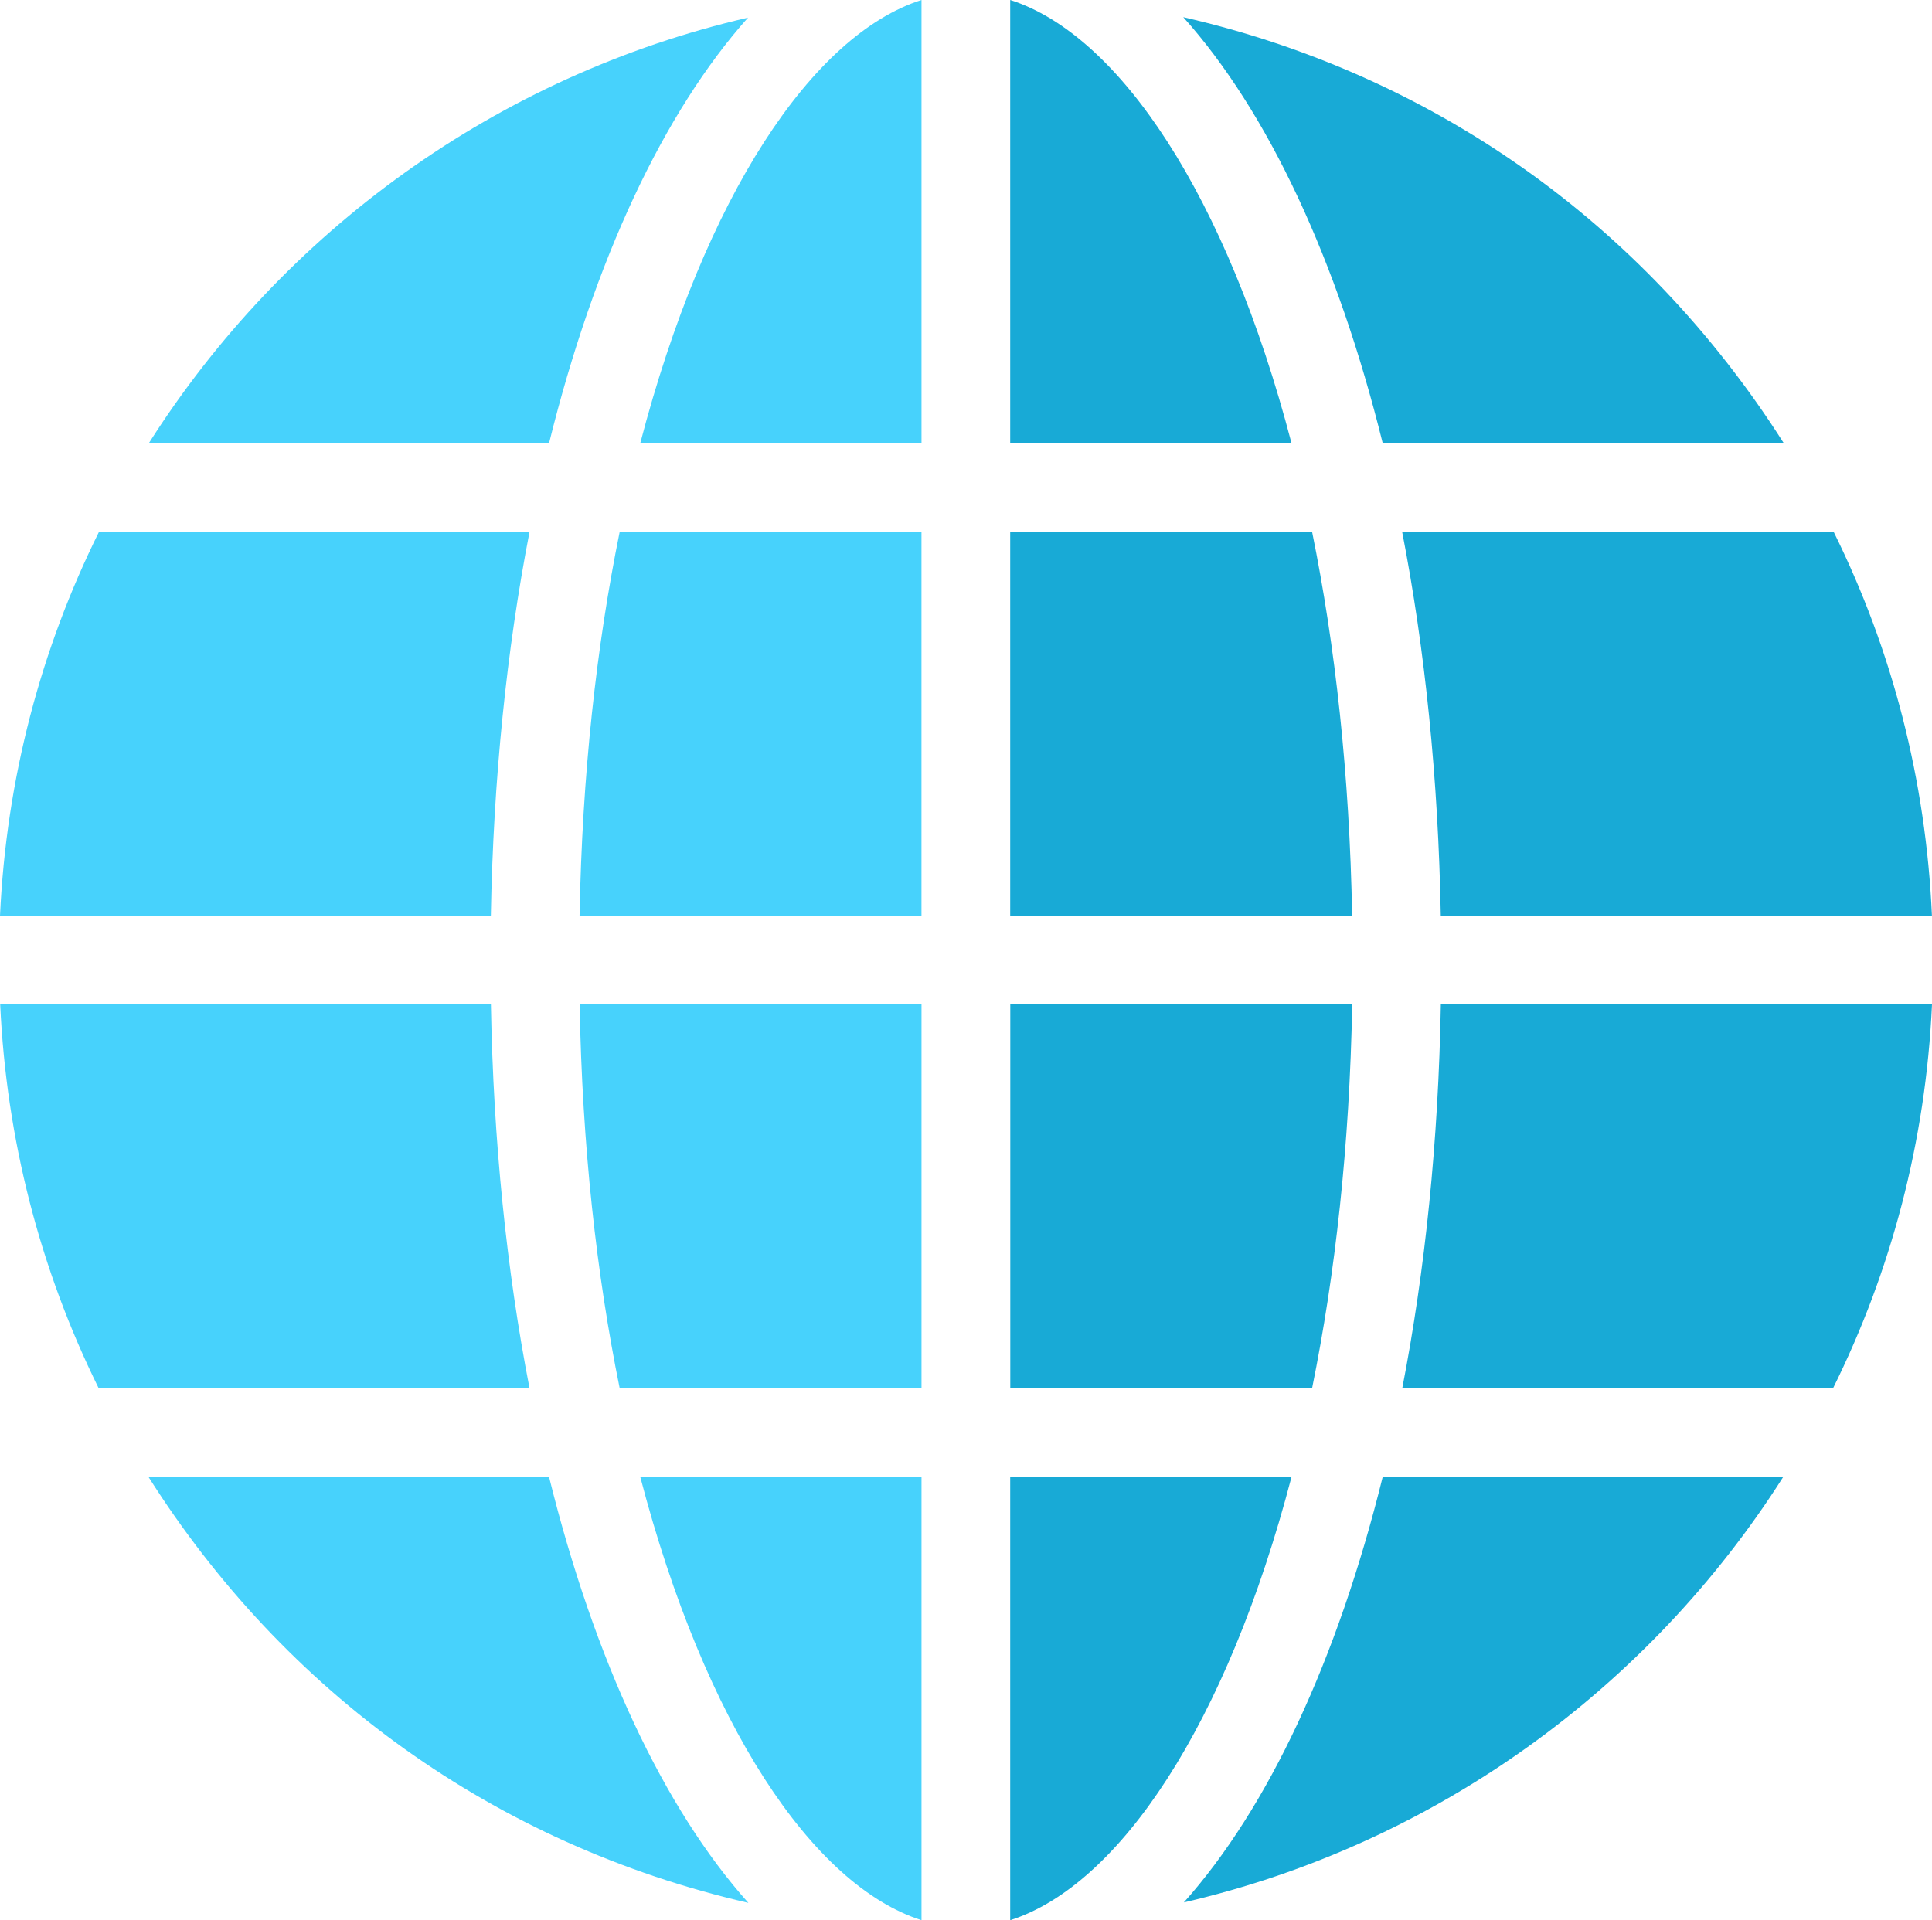 <svg version="1.1" id="图层_1" x="0px" y="0px" width="118.016px" height="117.318px" viewBox="0 0 118.016 117.318" enable-background="new 0 0 118.016 117.318" xml:space="preserve" xmlns="http://www.w3.org/2000/svg" xmlns:xlink="http://www.w3.org/1999/xlink" xmlns:xml="http://www.w3.org/XML/1998/namespace">
  <path fill="#47D2FC" d="M33.537,27.084C36.31,15.884,40.54,6.85,45.694,1.079C30.346,4.626,17.294,14.154,9.088,27.084H33.537z
	 M32.345,32.502H6.044C2.507,39.632,0.386,47.557,0,55.952h29.983C30.136,47.59,30.95,39.686,32.345,32.502z M45.715,116.259
	c-5.164-5.77-9.401-14.813-12.178-26.028H9.067C17.381,103.367,30.176,112.685,45.715,116.259z M0.011,61.367
	c0.378,8.238,2.435,16.195,6.014,23.445h26.32c-1.398-7.185-2.209-15.088-2.358-23.445H0.011z" class="color c1"/>
  <path fill="#47D2FC" d="M56.29,32.502H37.852c-1.417,6.962-2.293,14.837-2.45,23.45h20.886v-23.45H56.29z M56.29,117.318V90.23
	H39.109C43.066,105.365,49.629,115.185,56.29,117.318z M37.852,84.812H56.29V61.367H35.406
	C35.562,69.978,36.434,77.849,37.852,84.812z M56.29,27.084V0c-6.661,2.133-13.225,11.948-17.182,27.084H56.29z" class="color c1"/>
  <path fill="#18AAD6" d="M112.012,32.502H85.651c1.4,7.185,2.209,15.092,2.359,23.45h30.002
	C117.645,47.67,115.596,39.737,112.012,32.502z M118.016,61.367H88.014c-0.147,8.357-0.959,16.262-2.356,23.445h26.317
	C115.512,77.681,117.633,69.757,118.016,61.367z M108.93,90.234H84.463c-2.771,11.192-6.998,20.227-12.148,25.998
	C87.668,112.677,100.725,103.156,108.93,90.234z M108.967,27.084C100.311,13.464,87.295,4.495,72.28,1.051
	c5.169,5.771,9.406,14.814,12.185,26.033H108.967z" class="color c2"/>
  <path fill="#18AAD6" d="M61.708,117.318c6.662-2.131,13.229-11.949,17.186-27.088H61.708V117.318z M61.708,84.812h18.442
	c1.416-6.963,2.293-14.834,2.449-23.445H61.713v23.445H61.708z M80.151,32.502H61.708v23.45h20.887
	C82.44,47.335,81.567,39.464,80.151,32.502z M61.708,27.084h17.186C74.936,11.948,68.37,2.13,61.708,0V27.084z" class="color c2"/>
</svg>